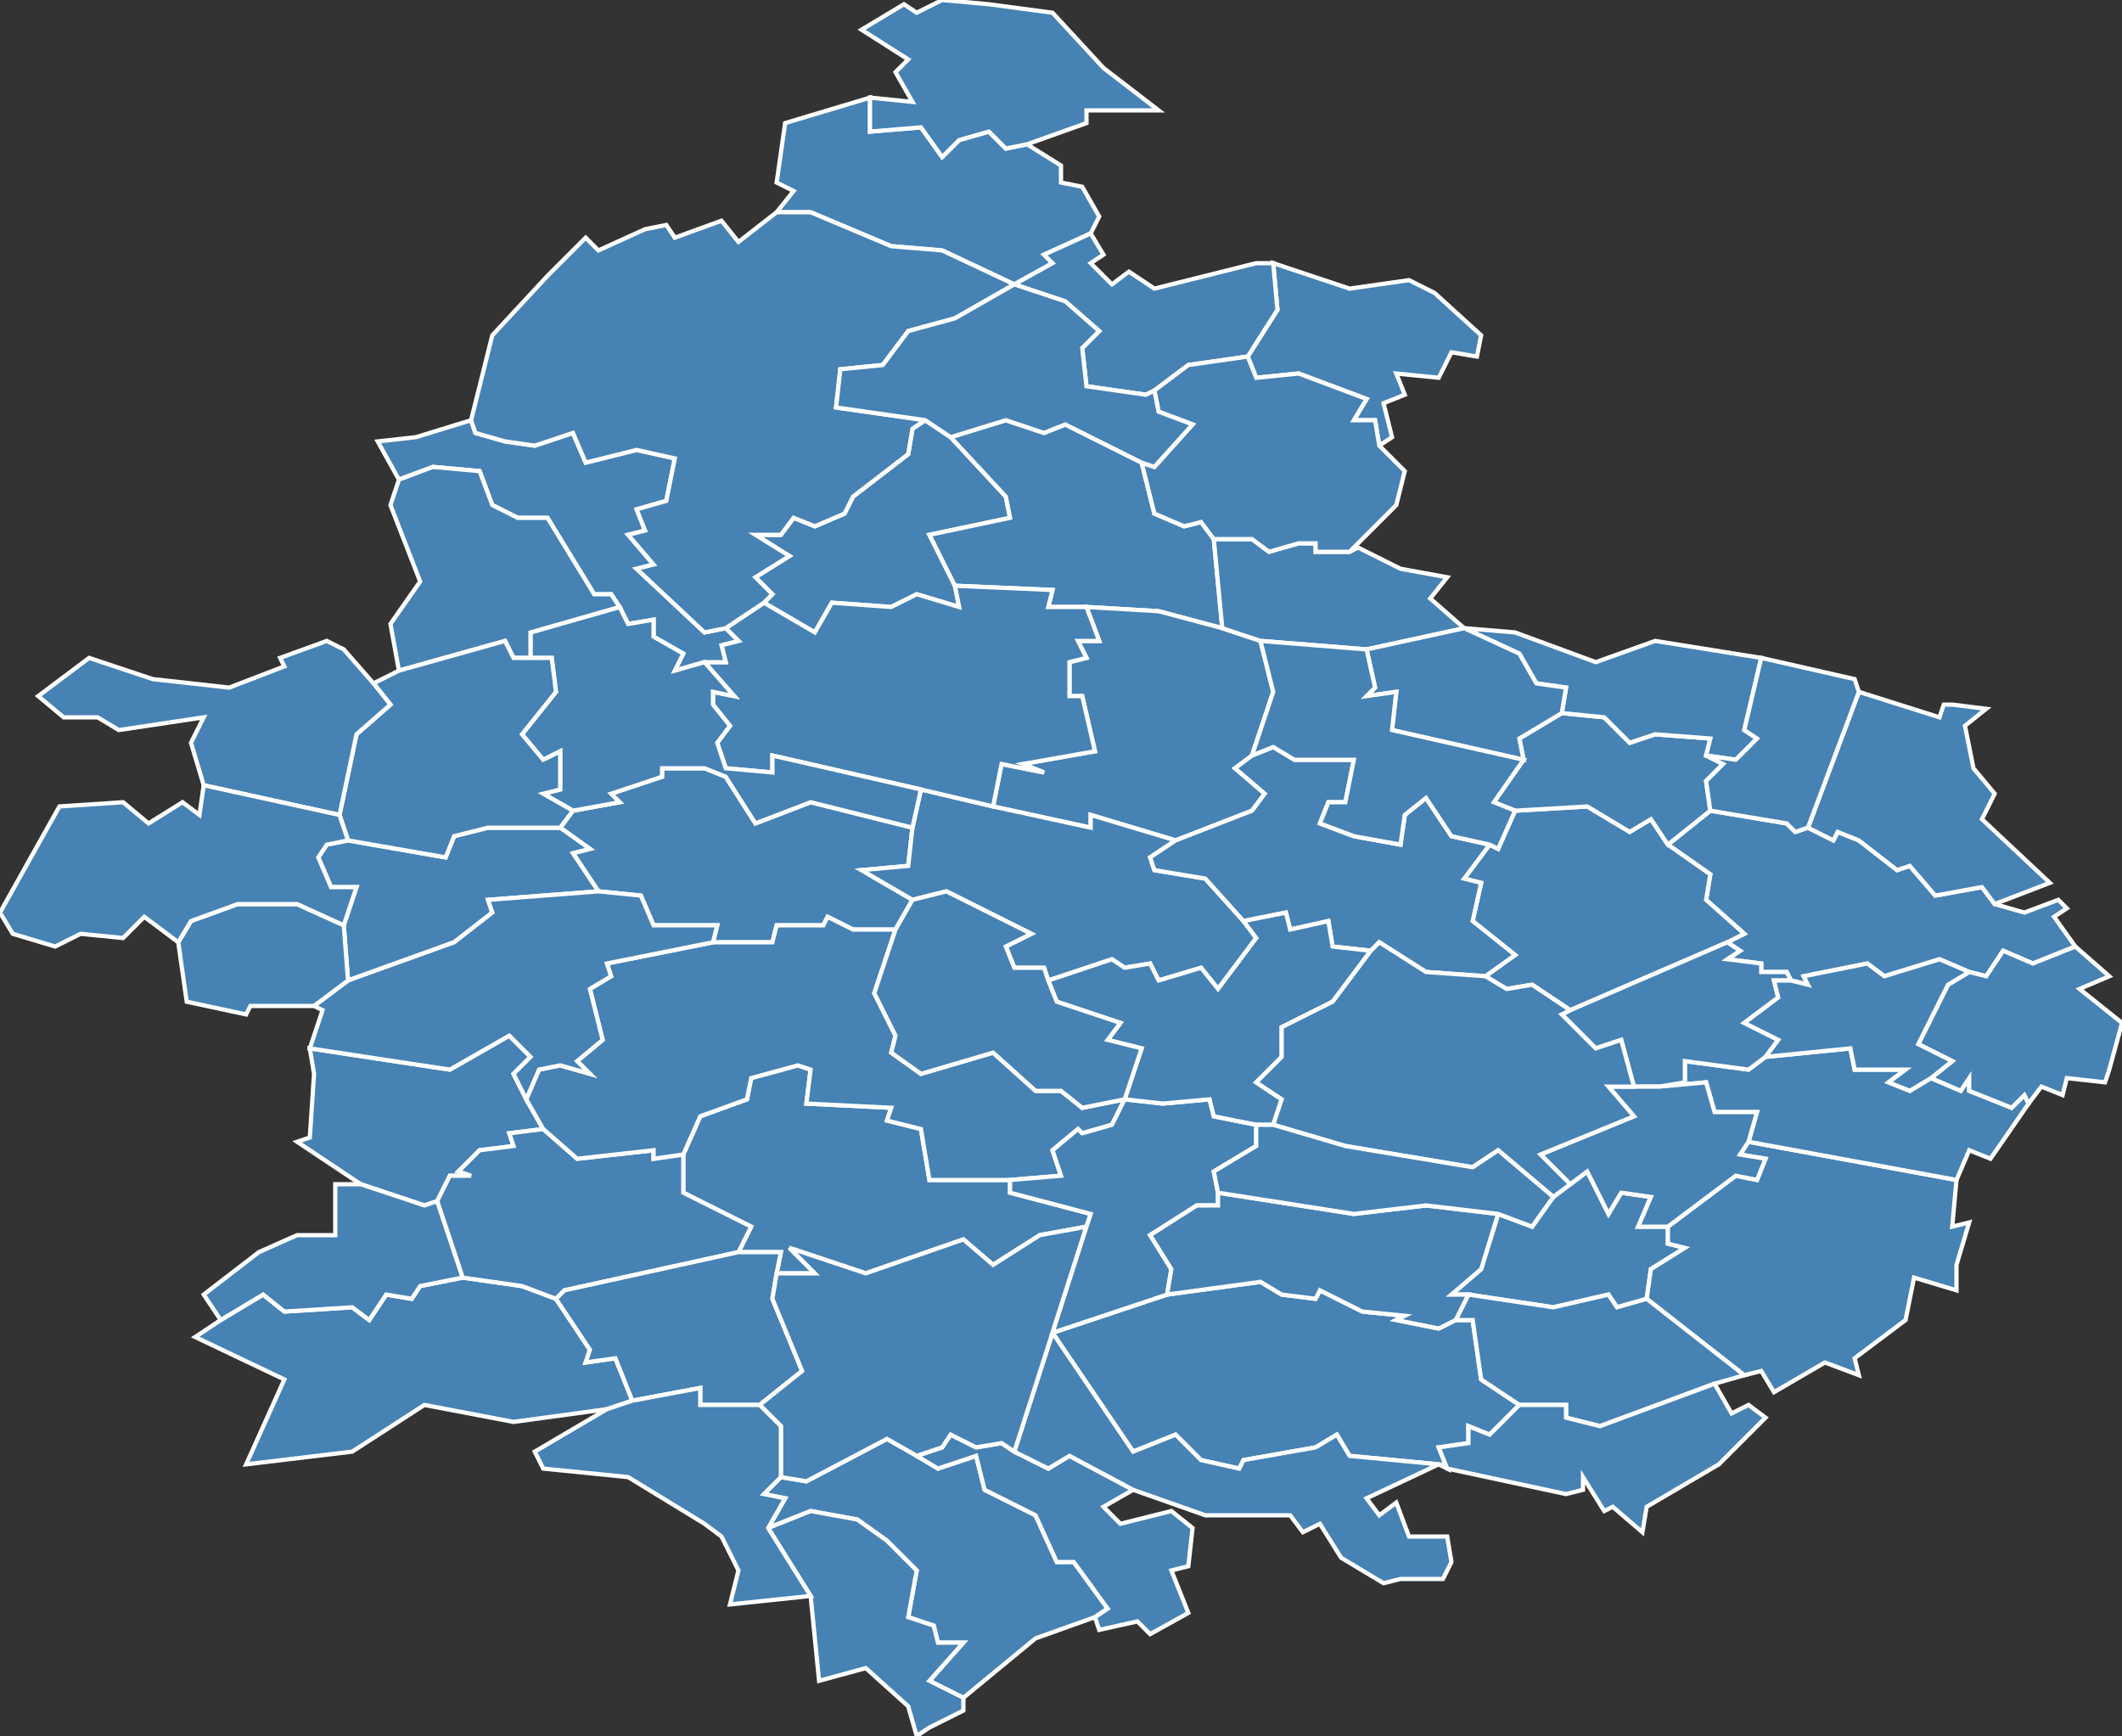 <?xml version="1.0" encoding="utf-8"?>
<svg version="1.1" id="svgmap" xmlns="http://www.w3.org/2000/svg" xmlns:xlink="http://www.w3.org/1999/xlink" x="0px" y="0px" width="100%" height="100%" viewBox="0 0 500 409">
<rect x="0" y="0" width="500" height="409" fill="#333333" stroke="none"/>
<polygon points="393,199 403,191 421,194 423,196 426,195 432,198 433,196 438,198 447,205 450,204 456,211 467,209 470,213 477,215 485,212 487,214 484,216 489,223 479,227 472,224 468,230 464,229 457,226 444,230 440,227 425,230 426,232 422,231 421,229 415,229 415,227 407,226 410,224 407,222 411,220 402,212 403,206 393,199" id="51005" class="commune" fill="steelblue" stroke-width="1" stroke="white" geotype="commune" geoname="Allemant" code_insee="51005" code_canton="5121"/><polygon points="248,314 275,305 297,302 302,305 310,306 311,304 321,309 331,310 329,311 339,313 343,311 347,311 349,325 358,331 351,338 346,336 346,340 339,341 341,346 339,345 318,343 315,338 310,341 293,344 292,346 283,344 277,338 267,342 248,314" id="51036" class="commune" fill="steelblue" stroke-width="1" stroke="white" geotype="commune" geoname="Barbonne-Fayel" code_insee="51036" code_canton="5121"/><polygon points="225,138 226,143 216,140 210,143 196,142 192,149 180,142 182,140 178,136 186,131 178,126 184,126 187,122 192,124 199,121 201,117 214,107 215,101 218,99 224,103 237,117 238,122 219,126 225,138" id="51050" class="commune" fill="steelblue" stroke-width="1" stroke="white" geotype="commune" geoname="Bergères-sous-Montmirail" code_insee="51050" code_canton="5121"/><polygon points="258,381 244,386 227,400 219,396 227,387 221,387 220,383 214,381 216,370 209,363 202,358 191,356 181,360 185,353 180,352 184,348 190,349 209,339 216,343 221,346 230,343 232,351 244,357 249,368 253,368 261,379 258,381" id="51056" class="commune" fill="steelblue" stroke-width="1" stroke="white" geotype="commune" geoname="Bethon" code_insee="51056" code_canton="5121"/><polygon points="269,109 272,121 279,124 283,123 286,127 288,148 273,144 256,143 247,143 248,139 225,138 219,126 238,122 237,117 224,103 237,99 246,102 251,100 269,109" id="51070" class="commune" fill="steelblue" stroke-width="1" stroke="white" geotype="commune" geoname="Boissy-le-Repos" code_insee="51070" code_canton="5121"/><polygon points="109,301 123,303 131,306 139,318 138,321 145,320 149,330 143,332 121,335 100,331 83,342 58,345 67,325 46,315 52,311 62,305 67,309 83,308 87,311 91,305 97,306 99,303 109,301" id="51071" class="commune" fill="steelblue" stroke-width="1" stroke="white" geotype="commune" geoname="Bouchy-Saint-Genest" code_insee="51071" code_canton="5121"/><polygon points="470,213 467,209 456,211 450,204 447,205 438,198 433,196 432,198 426,195 438,163 457,169 458,166 460,166 468,167 463,171 465,181 470,187 467,193 483,208 470,213" id="51091" class="commune" fill="steelblue" stroke-width="1" stroke="white" geotype="commune" geoname="Broussy-le-Petit" code_insee="51091" code_canton="5121"/><polygon points="351,199 353,200 357,191 374,190 384,196 389,193 393,199 403,206 402,212 411,220 407,222 370,238 361,232 355,233 350,230 357,225 347,217 349,208 345,207 351,199" id="51092" class="commune" fill="steelblue" stroke-width="1" stroke="white" geotype="commune" geoname="Broyes" code_insee="51092" code_canton="5121"/><polygon points="211,219 201,219 195,216 194,218 183,218 182,222 168,222 169,218 154,218 151,211 141,210 135,201 139,200 132,195 135,191 146,189 144,187 156,183 156,181 166,181 171,183 178,194 191,189 215,195 214,204 203,205 215,212 211,219" id="51116" class="commune" fill="steelblue" stroke-width="1" stroke="white" geotype="commune" geoname="Champguyon" code_insee="51116" code_canton="5121"/><polygon points="239,342 247,346 252,343 267,351 260,355 264,359 276,356 281,360 280,369 276,370 280,380 271,385 268,382 259,384 258,381 261,379 253,368 249,368 244,357 232,351 230,343 221,346 216,343 222,341 224,338 230,341 236,340 239,342" id="51124" class="commune" fill="steelblue" stroke-width="1" stroke="white" geotype="commune" geoname="Chantemerle" code_insee="51124" code_canton="5121"/><polygon points="277,198 257,192 257,195 234,190 236,180 246,182 241,180 258,177 255,164 252,164 252,156 256,155 254,151 259,151 256,143 273,144 288,148 297,151 300,163 295,178 291,181 298,187 295,191 277,198" id="51129" class="commune" fill="steelblue" stroke-width="1" stroke="white" geotype="commune" geoname="Charleville" code_insee="51129" code_canton="5121"/><polygon points="256,289 245,291 234,298 227,292 204,300 186,294 192,300 183,300 184,295 174,295 177,289 161,281 161,272 165,263 176,259 177,254 188,251 191,252 190,260 210,261 209,264 217,266 219,278 238,278 238,281 257,286 256,289" id="51137" class="commune" fill="steelblue" stroke-width="1" stroke="white" geotype="commune" geoname="Châtillon-sur-Morin" code_insee="51137" code_canton="5121"/><polygon points="366,282 370,279 374,276 379,286 382,281 389,282 386,289 393,289 393,293 397,294 389,299 388,306 381,308 379,305 366,308 346,305 342,305 349,299 353,286 361,289 366,282" id="51151" class="commune" fill="steelblue" stroke-width="1" stroke="white" geotype="commune" geoname="Chichey" code_insee="51151" code_canton="5121"/><polygon points="286,127 295,127 299,130 306,128 310,128 310,130 318,130 320,129 330,134 341,136 337,141 345,148 322,153 297,151 288,148 286,127" id="51170" class="commune" fill="steelblue" stroke-width="1" stroke="white" geotype="commune" geoname="Corfélix" code_insee="51170" code_canton="5121"/><polygon points="183,50 187,45 183,43 185,29 205,23 205,31 217,30 222,37 226,33 233,31 237,35 242,34 250,39 250,43 255,44 259,51 257,55 246,60 248,62 239,67 222,59 210,58 191,50 183,50" id="51175" class="commune" fill="steelblue" stroke-width="1" stroke="white" geotype="commune" geoname="Corrobert" code_insee="51175" code_canton="5121"/><polygon points="124,259 128,266 120,267 121,270 113,271 108,276 111,277 106,277 103,283 100,284 85,279 70,269 73,268 74,253 73,247 106,252 120,244 125,249 121,253 124,259" id="51185" class="commune" fill="steelblue" stroke-width="1" stroke="white" geotype="commune" geoname="Courgivaux" code_insee="51185" code_canton="5121"/><polygon points="131,306 123,303 109,301 103,283 106,277 111,277 108,276 113,271 121,270 120,267 128,266 136,273 154,271 154,273 161,272 161,281 177,289 174,295 133,304 131,306" id="51233" class="commune" fill="steelblue" stroke-width="1" stroke="white" geotype="commune" geoname="Escardes" code_insee="51233" code_canton="5121"/><polygon points="215,195 217,186 234,190 257,195 257,192 277,198 271,202 272,205 284,207 293,217 296,221 287,233 283,228 273,231 271,227 265,228 262,226 247,231 246,228 239,228 237,223 243,220 223,210 215,212 203,205 214,204 215,195" id="51235" class="commune" fill="steelblue" stroke-width="1" stroke="white" geotype="commune" geoname="Essarts-lès-Sézanne" code_insee="51235" code_canton="5121"/><polygon points="149,330 145,320 138,321 139,318 131,306 133,304 174,295 184,295 183,300 182,306 189,323 179,331 165,331 165,327 149,330" id="51236" class="commune" fill="steelblue" stroke-width="1" stroke="white" geotype="commune" geoname="Essarts-le-Vicomte" code_insee="51236" code_canton="5121"/><polygon points="128,266 124,259 127,252 132,251 139,253 136,250 142,245 139,233 144,230 143,227 168,222 182,222 183,218 194,218 195,216 201,219 211,219 206,234 211,244 210,248 217,253 234,248 244,257 250,257 255,261 265,259 262,265 255,267 254,266 248,271 250,277 238,278 219,278 217,266 209,264 210,261 190,260 191,252 188,251 177,254 176,259 165,263 161,272 154,273 154,271 136,273 128,266" id="51237" class="commune" fill="steelblue" stroke-width="1" stroke="white" geotype="commune" geoname="Esternay" code_insee="51237" code_canton="5121"/><polygon points="267,351 252,343 247,346 239,342 248,314 267,342 277,338 283,344 292,346 293,344 310,341 315,338 318,343 339,345 322,353 325,357 329,354 332,362 341,362 342,368 340,372 330,372 326,373 316,367 311,359 307,361 304,357 284,357 267,351" id="51254" class="commune" fill="steelblue" stroke-width="1" stroke="white" geotype="commune" geoname="Fontaine-Denis-Nuisy" code_insee="51254" code_canton="5121"/><polygon points="256,289 248,314 239,342 236,340 230,341 224,338 222,341 216,343 209,339 190,349 184,348 184,336 179,331 189,323 182,306 183,300 192,300 186,294 204,300 227,292 234,298 245,291 256,289" id="51258" class="commune" fill="steelblue" stroke-width="1" stroke="white" geotype="commune" geoname="Forestière" code_insee="51258" code_canton="5121"/><polygon points="294,84 301,73 300,62 318,68 332,66 338,69 349,79 348,84 342,83 339,89 329,88 331,93 326,95 328,103 325,105 324,99 319,99 322,94 306,88 296,89 294,84" id="51263" class="commune" fill="steelblue" stroke-width="1" stroke="white" geotype="commune" geoname="Fromentières" code_insee="51263" code_canton="5121"/><polygon points="234,190 217,186 182,178 182,182 171,181 169,175 172,171 168,166 168,163 173,164 166,156 171,156 170,152 174,151 171,148 180,142 192,149 196,142 210,143 216,140 226,143 225,138 248,139 247,143 256,143 259,151 254,151 256,155 252,156 252,164 255,164 258,177 241,180 246,182 236,180 234,190" id="51264" class="commune" fill="steelblue" stroke-width="1" stroke="white" geotype="commune" geoname="Gault-Soigny" code_insee="51264" code_canton="5121"/><polygon points="411,324 388,306 389,299 397,294 393,293 393,289 409,277 414,278 416,273 410,272 412,269 461,278 460,289 464,288 461,298 461,304 451,301 449,311 437,320 438,324 430,321 418,328 415,323 411,324" id="51265" class="commune" fill="steelblue" stroke-width="1" stroke="white" geotype="commune" geoname="Gaye" code_insee="51265" code_canton="5121"/><polygon points="239,67 248,62 246,60 257,55 260,60 257,62 262,67 266,64 272,68 296,62 300,62 301,73 294,84 280,86 272,92 270,93 256,91 255,82 259,78 251,71 239,67" id="51304" class="commune" fill="steelblue" stroke-width="1" stroke="white" geotype="commune" geoname="Janvilliers" code_insee="51304" code_canton="5121"/><polygon points="141,210 115,212 116,215 107,222 82,231 81,218 84,209 78,209 75,202 77,199 82,198 105,202 107,197 115,195 132,195 139,200 135,201 141,210" id="51306" class="commune" fill="steelblue" stroke-width="1" stroke="white" geotype="commune" geoname="Joiselle" code_insee="51306" code_canton="5121"/><polygon points="293,217 284,207 272,205 271,202 277,198 295,191 298,187 291,181 295,178 300,176 305,179 319,179 317,189 313,189 311,194 319,197 330,199 331,192 336,188 342,197 351,199 345,207 349,208 347,217 357,225 350,230 336,229 325,222 323,224 314,223 313,217 304,219 303,215 293,217" id="51313" class="commune" fill="steelblue" stroke-width="1" stroke="white" geotype="commune" geoname="Lachy" code_insee="51313" code_canton="5121"/><polygon points="391,256 397,255 397,250 412,252 416,249 436,247 437,252 449,252 445,255 450,257 455,254 462,257 464,254 464,257 474,261 477,258 478,260 469,273 464,271 461,278 412,269 414,262 404,262 402,255 391,256" id="51323" class="commune" fill="steelblue" stroke-width="1" stroke="white" geotype="commune" geoname="Linthelles" code_insee="51323" code_canton="5121"/><polygon points="489,223 489,223 497,230 490,233 500,241 497,252 496,255 487,254 486,258 481,256 478,260 477,258 474,261 464,257 464,254 462,257 455,254 460,250 452,246 459,232 464,229 468,230 472,224 479,227 489,223" id="51324" class="commune" fill="steelblue" stroke-width="1" stroke="white" geotype="commune" geoname="Linthes" code_insee="51324" code_canton="5121"/><polygon points="94,113 89,104 98,103 111,99 112,102 119,104 126,105 135,102 138,109 150,106 159,108 157,118 150,120 152,125 148,126 154,133 150,134 166,149 171,148 174,151 170,152 171,156 166,156 159,158 161,154 154,150 154,146 148,147 146,143 144,140 140,140 129,122 122,122 116,119 113,111 102,110 94,113" id="51359" class="commune" fill="steelblue" stroke-width="1" stroke="white" geotype="commune" geoname="Mécringes" code_insee="51359" code_canton="5121"/><polygon points="275,305 248,314 256,289 257,286 238,281 238,278 250,277 248,271 254,266 255,267 262,265 265,259 274,260 285,259 286,263 296,265 296,270 286,276 287,281 287,284 282,284 271,291 276,299 275,305" id="51360" class="commune" fill="steelblue" stroke-width="1" stroke="white" geotype="commune" geoname="Meix-Saint-Epoing" code_insee="51360" code_canton="5121"/><polygon points="265,259 269,247 261,245 264,241 249,236 247,231 262,226 265,228 271,227 273,231 283,228 287,233 296,221 293,217 303,215 304,219 313,217 314,223 323,224 314,236 302,242 302,249 296,255 302,259 300,265 296,265 286,263 285,259 274,260 265,259" id="51369" class="commune" fill="steelblue" stroke-width="1" stroke="white" geotype="commune" geoname="Mœurs-Verdey" code_insee="51369" code_canton="5121"/><polygon points="403,191 393,199 389,193 384,196 374,190 357,191 352,189 359,179 358,174 368,168 378,169 384,175 390,173 403,174 402,178 406,180 402,184 403,191" id="51374" class="commune" fill="steelblue" stroke-width="1" stroke="white" geotype="commune" geoname="Mondement-Montgivroux" code_insee="51374" code_canton="5121"/><polygon points="227,403 219,407 216,409 214,402 204,393 193,396 191,376 181,360 191,356 202,358 209,363 216,370 214,381 220,383 221,387 227,387 219,396 227,400 227,403" id="51376" class="commune" fill="steelblue" stroke-width="1" stroke="white" geotype="commune" geoname="Montgenost" code_insee="51376" code_canton="5121"/><polygon points="218,99 215,101 214,107 201,117 199,121 192,124 187,122 184,126 178,126 186,131 178,136 182,140 180,142 171,148 166,149 150,134 154,133 148,126 152,125 150,120 157,118 159,108 150,106 138,109 135,102 126,105 119,104 112,102 111,99 116,79 129,65 138,56 141,59 152,54 157,53 159,56 170,52 174,57 183,50 191,50 210,58 222,59 239,67 225,75 214,78 208,86 198,87 197,96 218,99" id="51380" class="commune" fill="steelblue" stroke-width="1" stroke="white" geotype="commune" geoname="Montmirail" code_insee="51380" code_canton="5121"/><polygon points="217,186 215,195 191,189 178,194 171,183 166,181 156,181 156,183 144,187 146,189 135,191 128,187 132,186 132,177 128,179 123,173 131,163 130,155 125,155 125,149 146,143 148,147 154,146 154,150 161,154 159,158 166,156 173,164 168,163 168,166 172,171 169,175 171,181 182,182 182,178 217,186" id="51386" class="commune" fill="steelblue" stroke-width="1" stroke="white" geotype="commune" geoname="Morsains" code_insee="51386" code_canton="5121"/><polygon points="191,376 172,378 174,370 170,362 166,359 148,348 128,346 126,342 143,332 149,330 165,327 165,331 179,331 184,336 184,348 180,352 185,353 181,360 191,376" id="51395" class="commune" fill="steelblue" stroke-width="1" stroke="white" geotype="commune" geoname="Nesle-la-Reposte" code_insee="51395" code_canton="5121"/><polygon points="124,259 121,253 125,249 120,244 106,252 73,247 76,238 74,237 82,231 107,222 116,215 115,212 141,210 151,211 154,218 169,218 168,222 143,227 144,230 139,233 142,245 136,250 139,253 132,251 127,252 124,259" id="51402" class="commune" fill="steelblue" stroke-width="1" stroke="white" geotype="commune" geoname="Neuvy" code_insee="51402" code_canton="5121"/><polygon points="247,231 249,236 264,241 261,245 269,247 265,259 255,261 250,257 244,257 234,248 217,253 210,248 211,244 206,234 211,219 215,212 223,210 243,220 237,223 239,228 246,228 247,231" id="51407" class="commune" fill="steelblue" stroke-width="1" stroke="white" geotype="commune" geoname="Noue" code_insee="51407" code_canton="5121"/><polygon points="402,178 403,174 390,173 384,175 378,169 368,168 369,162 362,161 358,154 345,148 357,149 376,156 390,151 415,155 411,172 414,174 409,179 402,178" id="51421" class="commune" fill="steelblue" stroke-width="1" stroke="white" geotype="commune" geoname="Oyes" code_insee="51421" code_canton="5121"/><polygon points="407,222 410,224 407,226 415,227 415,229 421,229 422,231 418,231 419,235 411,241 419,245 416,249 412,252 397,250 397,255 391,256 385,256 382,245 376,247 368,239 370,238 407,222" id="51426" class="commune" fill="steelblue" stroke-width="1" stroke="white" geotype="commune" geoname="Péas" code_insee="51426" code_canton="5121"/><polygon points="411,324 404,326 377,336 369,334 369,331 358,331 349,325 347,311 343,311 346,305 366,308 379,305 381,308 388,306 411,324" id="51451" class="commune" fill="steelblue" stroke-width="1" stroke="white" geotype="commune" geoname="Queudes" code_insee="51451" code_canton="5121"/><polygon points="426,195 423,196 421,194 403,191 402,184 406,180 402,178 409,179 414,174 411,172 415,155 437,160 438,163 426,195" id="51458" class="commune" fill="steelblue" stroke-width="1" stroke="white" geotype="commune" geoname="Reuves" code_insee="51458" code_canton="5121"/><polygon points="81,218 82,231 74,237 59,237 58,239 44,236 42,222 45,217 56,213 70,213 81,218" id="51459" class="commune" fill="steelblue" stroke-width="1" stroke="white" geotype="commune" geoname="Réveillon" code_insee="51459" code_canton="5121"/><polygon points="94,113 102,110 113,111 116,119 122,122 129,122 140,140 144,140 146,143 125,149 125,155 121,155 119,151 94,158 92,147 99,137 92,119 94,113" id="51460" class="commune" fill="steelblue" stroke-width="1" stroke="white" geotype="commune" geoname="Rieux" code_insee="51460" code_canton="5121"/><polygon points="109,301 99,303 97,306 91,305 87,311 83,308 67,309 62,305 52,311 48,305 61,295 70,291 79,291 79,279 85,279 100,284 103,283 109,301" id="51473" class="commune" fill="steelblue" stroke-width="1" stroke="white" geotype="commune" geoname="Saint-Bon" code_insee="51473" code_canton="5121"/><polygon points="422,231 426,232 425,230 440,227 444,230 457,226 464,229 459,232 452,246 460,250 455,254 450,257 445,255 449,252 437,252 436,247 416,249 419,245 411,241 419,235 418,231 422,231" id="51495" class="commune" fill="steelblue" stroke-width="1" stroke="white" geotype="commune" geoname="Saint-Loup" code_insee="51495" code_canton="5121"/><polygon points="391,256 402,255 404,262 414,262 412,269 410,272 416,273 414,278 409,277 393,289 386,289 389,282 382,281 379,286 374,276 370,279 363,272 385,263 379,256 385,256 391,256" id="51514" class="commune" fill="steelblue" stroke-width="1" stroke="white" geotype="commune" geoname="Saint-Remy-sous-Broyes" code_insee="51514" code_canton="5121"/><polygon points="275,305 276,299 271,291 282,284 287,284 287,281 319,286 336,284 353,286 349,299 342,305 346,305 343,311 339,313 329,311 331,310 321,309 311,304 310,306 302,305 297,302 275,305" id="51526" class="commune" fill="steelblue" stroke-width="1" stroke="white" geotype="commune" geoname="Saudoy" code_insee="51526" code_canton="5121"/><polygon points="370,279 366,282 353,271 347,275 317,270 300,265 302,259 296,255 302,249 302,242 314,236 323,224 325,222 336,229 350,230 355,233 361,232 370,238 368,239 376,247 382,245 385,256 379,256 385,263 363,272 370,279" id="51535" class="commune" fill="steelblue" stroke-width="1" stroke="white" geotype="commune" geoname="Sézanne" code_insee="51535" code_canton="5121"/><polygon points="322,153 345,148 358,154 362,161 369,162 368,168 358,174 359,179 328,172 329,163 322,164 324,162 322,153" id="51542" class="commune" fill="steelblue" stroke-width="1" stroke="white" geotype="commune" geoname="Soizy-aux-Bois" code_insee="51542" code_canton="5121"/><polygon points="286,127 283,123 279,124 272,121 269,109 272,110 281,100 273,97 272,92 280,86 294,84 296,89 306,88 322,94 319,99 324,99 325,105 331,111 329,119 318,130 310,130 310,128 306,128 299,130 295,127 286,127" id="51570" class="commune" fill="steelblue" stroke-width="1" stroke="white" geotype="commune" geoname="Thoult-Trosnay" code_insee="51570" code_canton="5121"/><polygon points="88,161 94,158 119,151 121,155 125,155 130,155 131,163 123,173 128,179 132,177 132,186 128,187 135,191 132,195 115,195 107,197 105,202 82,198 80,192 84,173 92,166 88,161" id="51579" class="commune" fill="steelblue" stroke-width="1" stroke="white" geotype="commune" geoname="Tréfols" code_insee="51579" code_canton="5121"/><polygon points="224,103 218,99 197,96 198,87 208,86 214,78 225,75 239,67 251,71 259,78 255,82 256,91 270,93 272,92 273,97 281,100 272,110 269,109 251,100 246,102 237,99 224,103" id="51596" class="commune" fill="steelblue" stroke-width="1" stroke="white" geotype="commune" geoname="Vauchamps" code_insee="51596" code_canton="5121"/><polygon points="233,1 248,3 260,16 273,26 256,26 256,29 242,34 237,35 233,31 226,33 222,37 217,30 205,31 205,23 215,24 211,17 214,14 203,7 213,1 216,3 222,0 233,1" id="51607" class="commune" fill="steelblue" stroke-width="1" stroke="white" geotype="commune" geoname="Verdon" code_insee="51607" code_canton="5121"/><polygon points="81,153 88,161 92,166 84,173 80,192 48,185 45,175 48,169 28,172 23,169 15,169 9,164 21,155 36,160 54,162 67,157 66,155 77,151 81,153" id="51618" class="commune" fill="steelblue" stroke-width="1" stroke="white" geotype="commune" geoname="Vézier" code_insee="51618" code_canton="5121"/><polygon points="82,198 77,199 75,202 78,209 84,209 81,218 70,213 56,213 45,217 42,222 34,216 29,221 19,220 13,223 3,220 0,215 14,190 29,189 35,194 43,189 47,192 48,185 80,192 82,198" id="51625" class="commune" fill="steelblue" stroke-width="1" stroke="white" geotype="commune" geoname="Villeneuve-la-Lionne" code_insee="51625" code_canton="5121"/><polygon points="357,191 353,200 351,199 342,197 336,188 331,192 330,199 319,197 311,194 313,189 317,189 319,179 305,179 300,176 295,178 300,163 297,151 322,153 324,162 322,164 329,163 328,172 359,179 352,189 357,191" id="51626" class="commune" fill="steelblue" stroke-width="1" stroke="white" geotype="commune" geoname="Villeneuve-lès-Charleville" code_insee="51626" code_canton="5121"/><polygon points="405,345 388,355 387,361 380,355 378,356 373,348 373,351 369,352 341,346 339,341 346,340 346,336 351,338 358,331 369,331 369,334 377,336 404,326 408,333 412,331 416,334 405,345" id="51628" class="commune" fill="steelblue" stroke-width="1" stroke="white" geotype="commune" geoname="Villeneuve-Saint-Vistre-et-Villevotte" code_insee="51628" code_canton="5121"/><polygon points="296,265 300,265 317,270 347,275 353,271 366,282 361,289 353,286 336,284 319,286 287,281 286,276 296,270 296,265" id="51645" class="commune" fill="steelblue" stroke-width="1" stroke="white" geotype="commune" geoname="Vindey" code_insee="51645" code_canton="5121"/></svg>